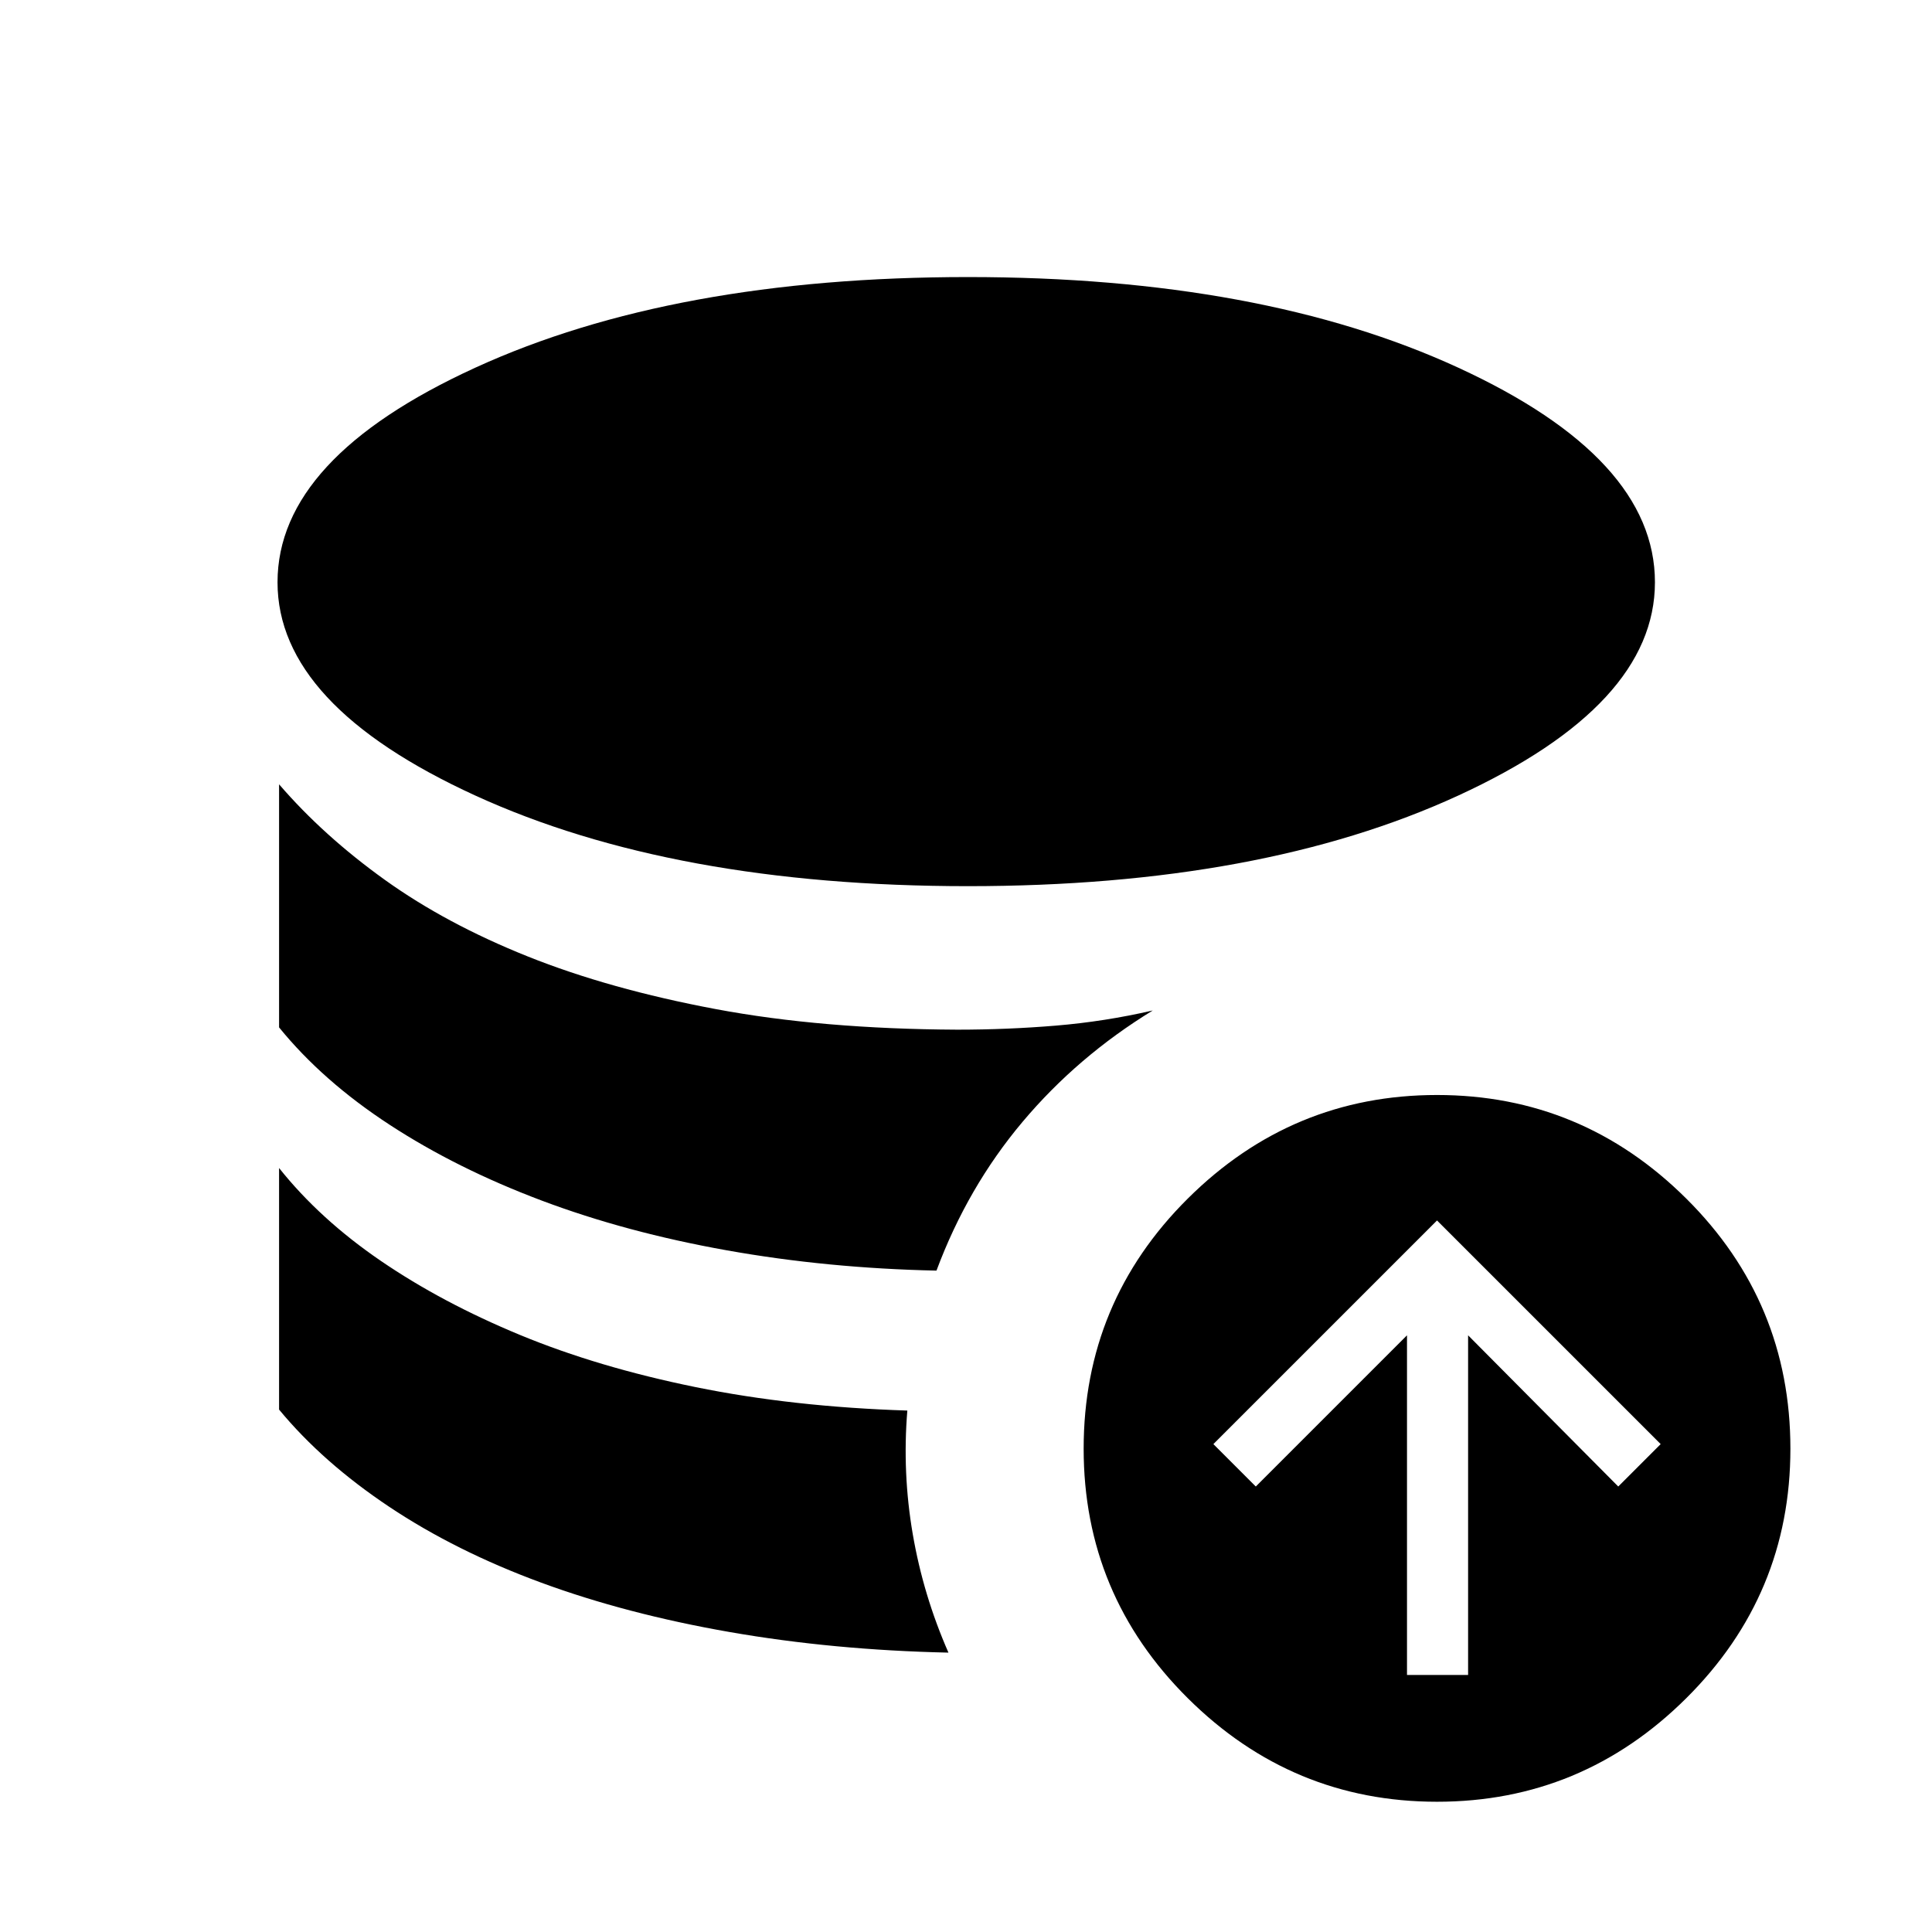 <svg xmlns="http://www.w3.org/2000/svg" height="40" viewBox="0 -960 960 960" width="40"><path d="M450.85-259.1q-2.54 30.92 2.69 61.37 5.23 30.45 17.74 58.91-57.3-1.26-108.65-10.22-51.35-8.96-93.72-24.55t-75.45-37.65q-33.08-22.07-54.79-48.35v-120.03q20.28 25.47 50.64 46.2 30.36 20.73 69.13 36.77 38.77 16.03 87.11 25.88 48.35 9.85 105.3 11.67ZM572.8-457.9q-37.36 22.85-64.7 55.34-27.33 32.48-42.77 73.92-54.15-1.15-104.14-10.07-49.98-8.91-92.07-24.75-42.09-15.85-75.41-37.58-33.33-21.73-55.04-48.45v-120.79q22.05 25.59 52.52 47.45 30.48 21.86 71.08 38.1 40.6 16.24 93.36 26.14 52.75 9.9 120.04 10.23 24.82 0 49.07-2.02 24.26-2.03 48.06-7.52ZM481-519.67q-146.41 0-244.76-45-98.34-45-98.34-106 0-61.66 98.34-106.66 98.35-45 244.76-45 145.74 0 243.54 45 97.79 45 97.79 106.66 0 61-97.79 106-97.8 45-243.54 45Zm218.13 391.95h30.36v-168.77l74.61 75.13 21.08-21.08-111.13-111.12-111.13 111.12L624-221.36l75.13-75.13v168.77Zm14.92 63q-72.05 0-123.82-51.43-51.77-51.44-51.77-124 0-72.88 51.77-124.31Q642-415.9 714.05-415.9q72.05 0 123.82 51.44 51.77 51.43 51.77 124.31 0 72.56-51.77 124-51.77 51.43-123.82 51.43Z"/></svg>
